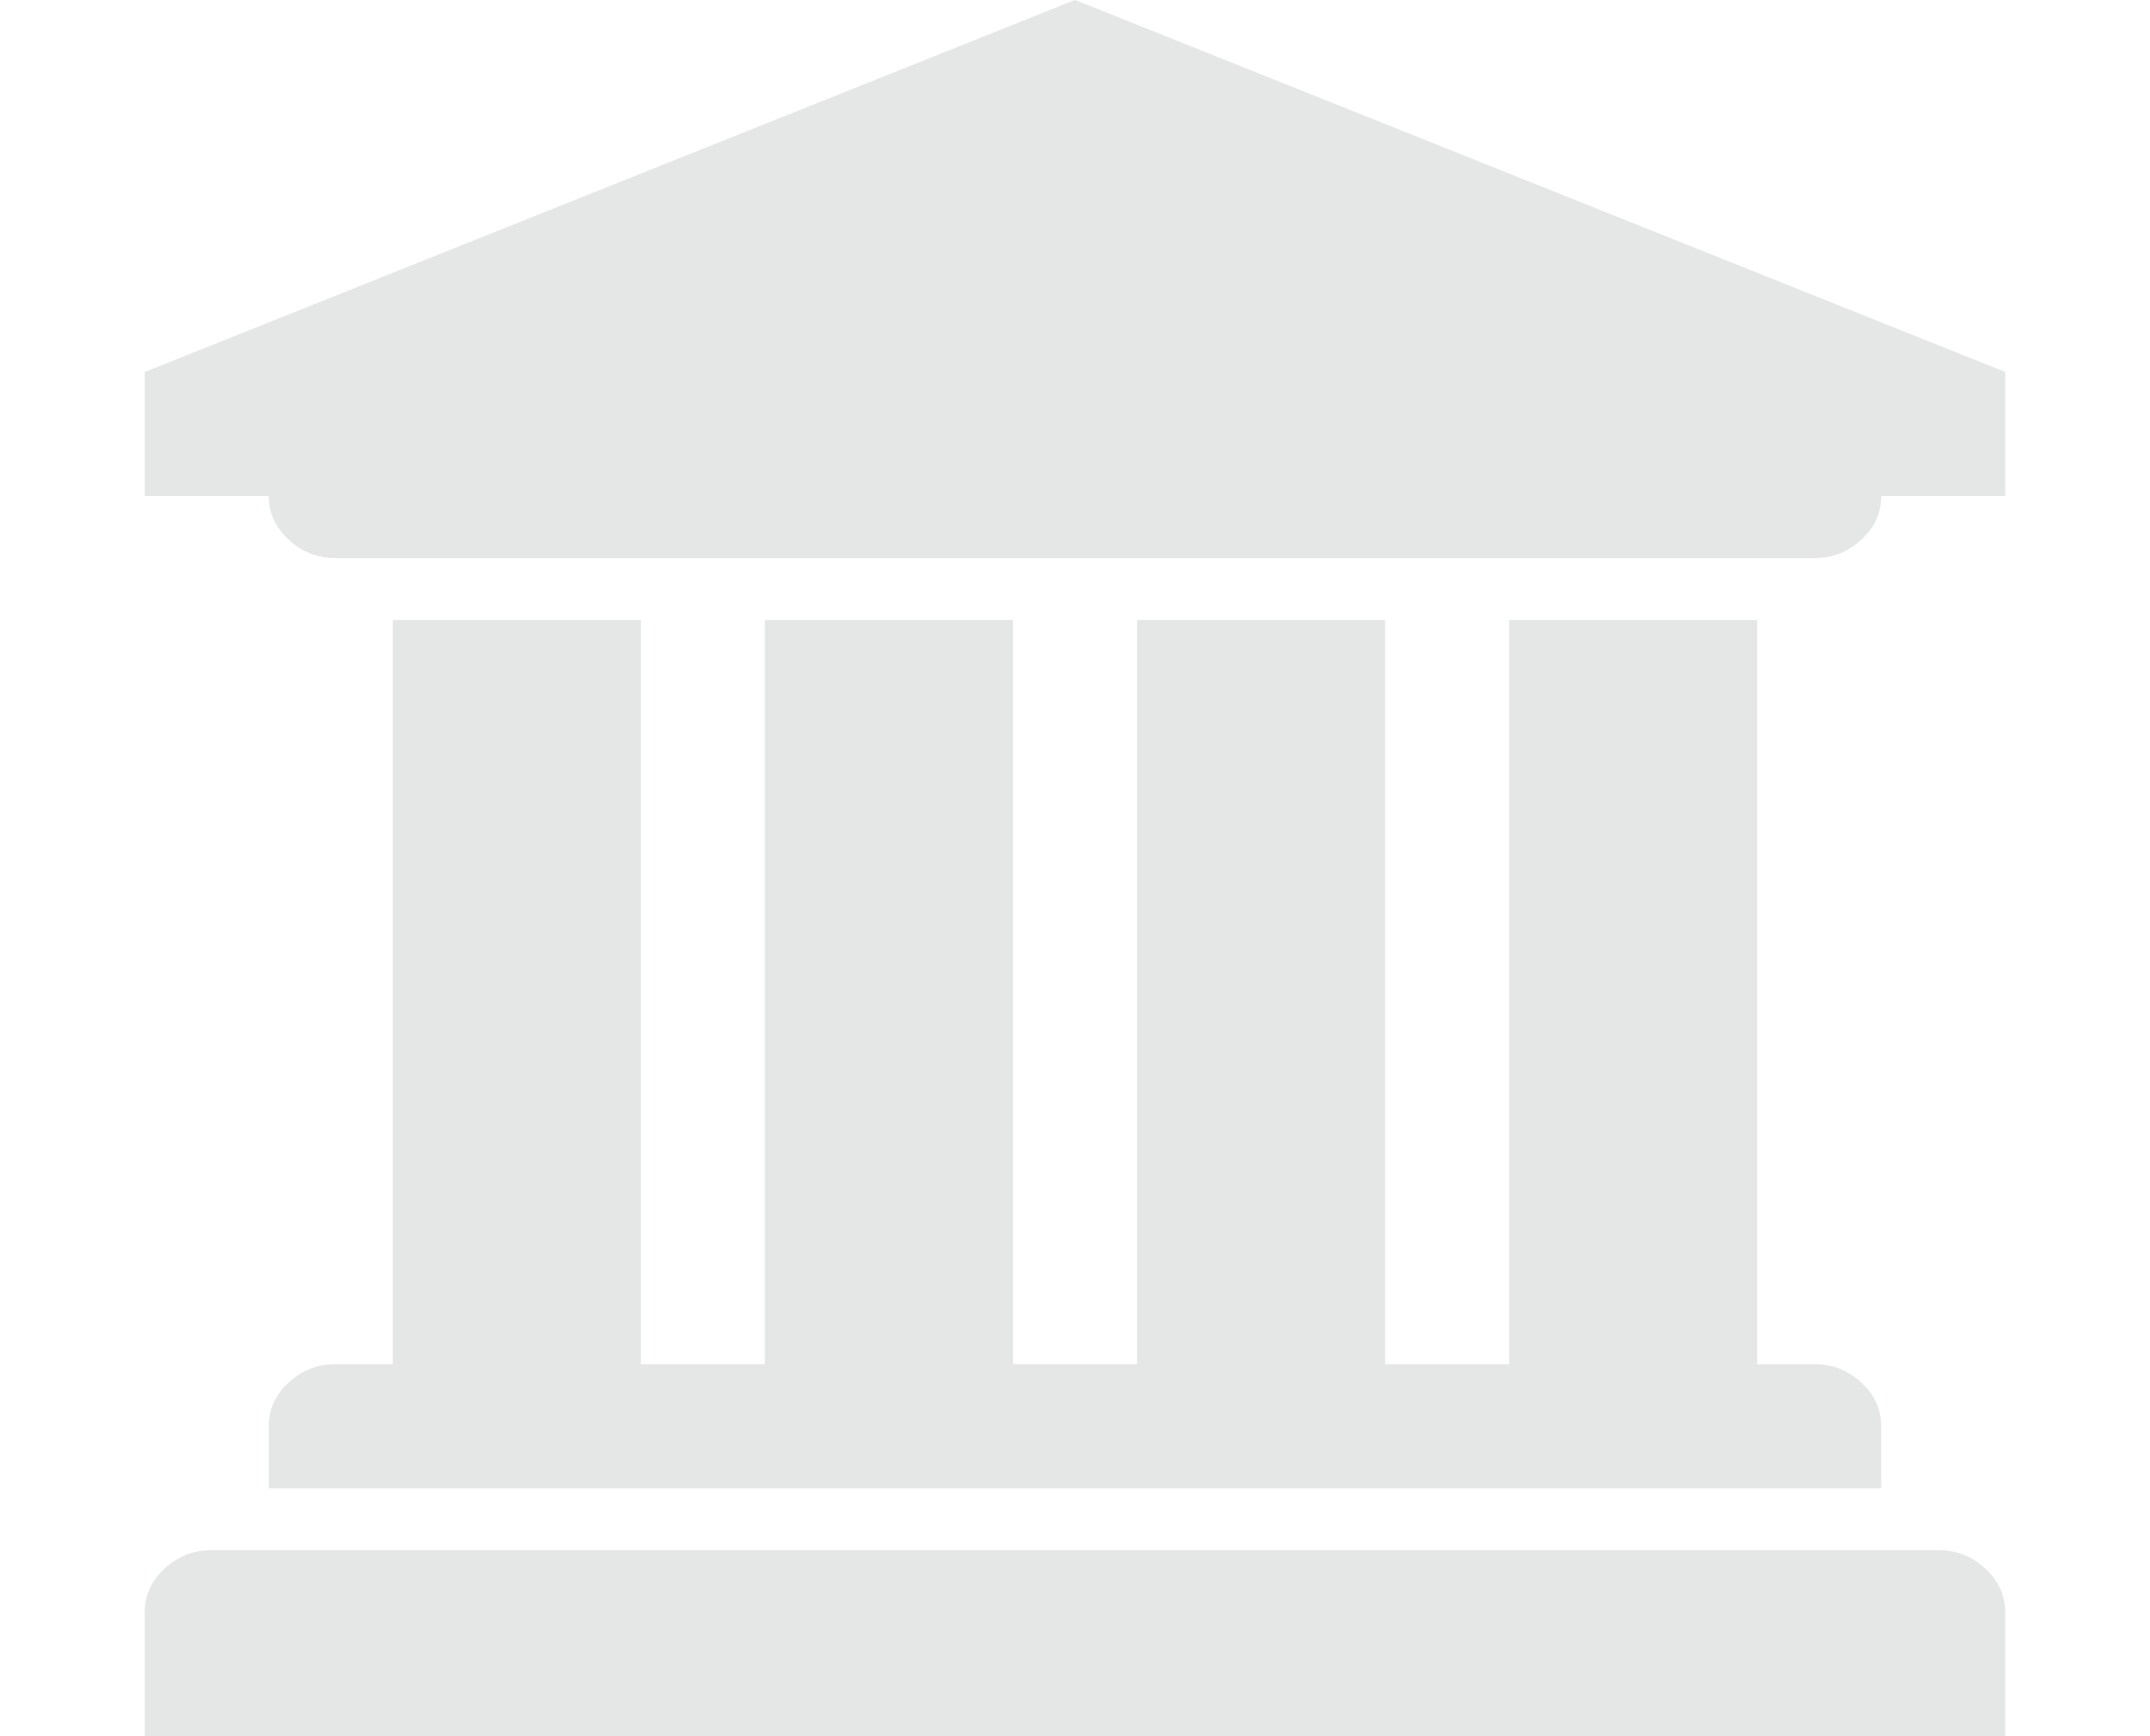 <?xml version="1.0" encoding="utf-8"?>
<!DOCTYPE svg PUBLIC "-//W3C//DTD SVG 1.1//EN" "http://www.w3.org/Graphics/SVG/1.1/DTD/svg11.dtd">
<svg version="1.1" id="Layer_1" xmlns="http://www.w3.org/2000/svg" xmlns:xlink="http://www.w3.org/1999/xlink" x="0px" y="0px"
	 width="26px" height="21px" viewBox="0 0 26 21" enable-background="new 0 0 26 21" preserveAspectRatio="xMidYMid meet" xml:space="preserve">
<g id="XMLID_2_">
	<path id="XMLID_7_" fill="#E5E6E6" d="M13,0l11.25,4.5V6h-1.5c0,0.203-0.08,0.379-0.24,0.527S22.16,6.75,21.941,6.75H4.059
		C3.84,6.75,3.65,6.676,3.49,6.527S3.25,6.203,3.25,6h-1.5V4.5L13,0z M4.75,7.5h3v9h1.5v-9h3v9h1.5v-9h3v9h1.5v-9h3v9h0.691
		c0.219,0,0.408,0.074,0.568,0.223s0.24,0.324,0.24,0.527V18H3.25v-0.75c0-0.203,0.08-0.379,0.24-0.527S3.84,16.5,4.059,16.5H4.75
		V7.5z M23.441,18.75c0.219,0,0.408,0.074,0.568,0.223s0.24,0.324,0.24,0.527V21H1.75v-1.5c0-0.203,0.08-0.379,0.24-0.527
		s0.35-0.223,0.568-0.223H23.441z"/>
</g>
</svg>
